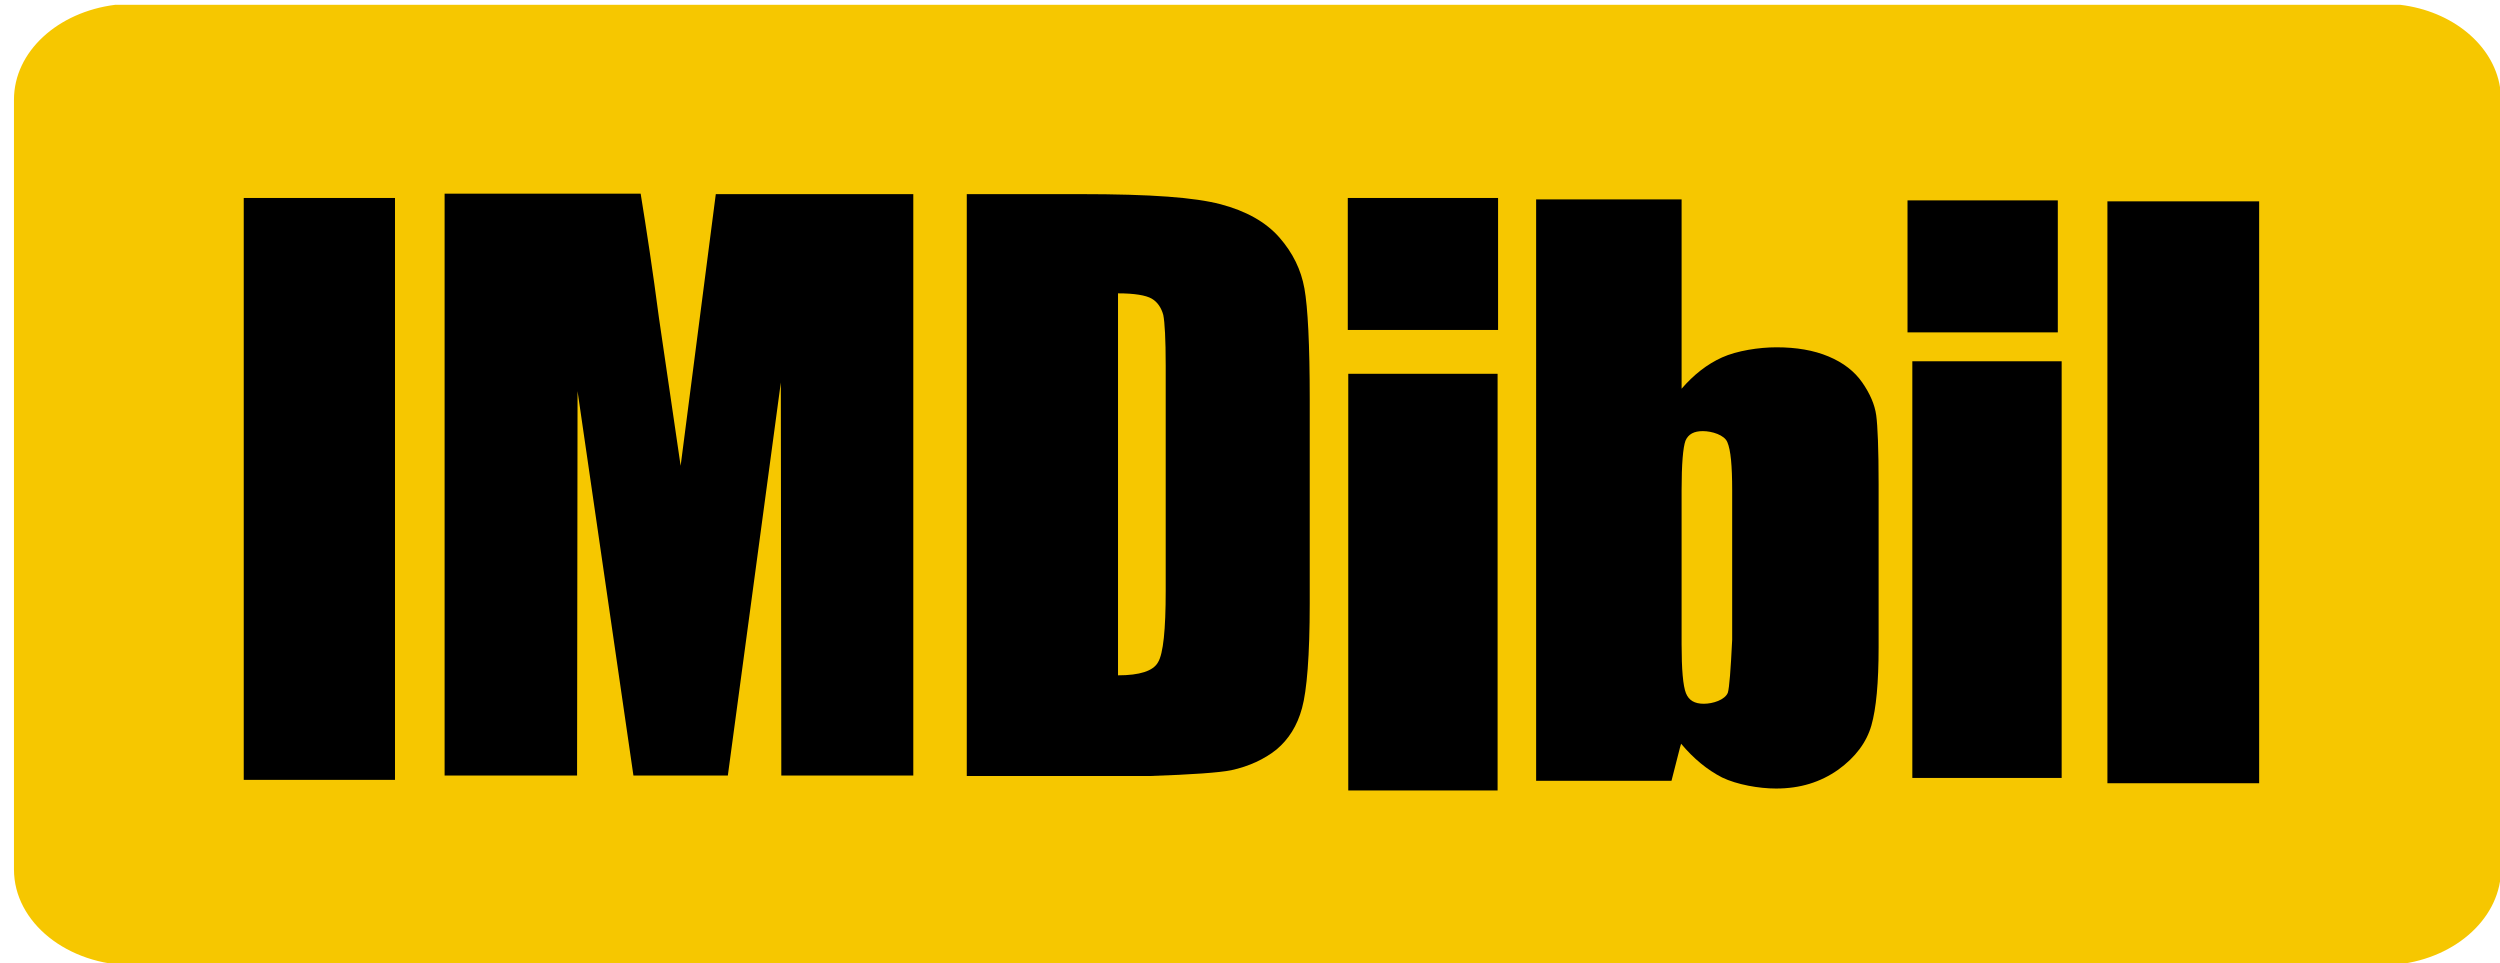 <?xml version="1.0" encoding="utf-8"?>
<!-- Generator: Adobe Illustrator 26.0.3, SVG Export Plug-In . SVG Version: 6.00 Build 0)  -->
<svg version="1.1" id="Слой_1" xmlns="http://www.w3.org/2000/svg" xmlns:xlink="http://www.w3.org/1999/xlink" x="0px" y="0px"
	 viewBox="0 0 519 200" style="enable-background:new 0 0 519 200;" xml:space="preserve">
<style type="text/css">
	.st0{fill:#F6C700;}
	.st1{fill-opacity:0;stroke:#000000;stroke-opacity:0;}
</style>
<g>
	<g>
		<g>
			<g>
				<path id="d1pwhf9wy2" class="st0" d="M519,18.1c-1.4-8.8-9.9-15.8-20.7-17.1c-47.4,0-427,0-474.4,0C12,2.5,2.9,10.7,2.9,20.7
					c0,16,0,143.8,0,159.8c0,11,11.1,19.9,24.8,19.9c46.7,0,420,0,466.7,0c12.6,0,23-7.6,24.6-17.4C519,150,519,34.6,519,18.1z"/>
			</g>
			<g>
				<g>
					<path id="d1pwhf9wy2_00000044179631807833880830000003265653479191429774_" class="st1" d="M519,18.1
						c-1.4-8.8-9.9-15.8-20.7-17.1c-47.4,0-427,0-474.4,0C12,2.5,2.9,10.7,2.9,20.7c0,16,0,143.8,0,159.8c0,11,11.1,19.9,24.8,19.9
						c46.7,0,420,0,466.7,0c12.6,0,23-7.6,24.6-17.4C519,150,519,34.6,519,18.1z"/>
				</g>
			</g>
		</g>
		<g>
			<g>
				<path id="g5jjnq26yS" d="M50.6,41.1H82v120.8H50.6V41.1z"/>
			</g>
			<g>
				<g>
					<path id="g5jjnq26yS_00000163073123367064079290000018212370329531556267_" class="st1" d="M50.6,41.1H82v120.8H50.6V41.1z"/>
				</g>
			</g>
		</g>
		<g>
			<g>
				<path id="i3Prh1JpXt" d="M141.3,96.7c-2.7-18.4-4.2-28.7-4.5-30.7c-1.3-9.9-2.6-18.4-3.8-25.8c-2.7,0-16.3,0-40.7,0v120.8h27.5
					l0.1-79.8l11.6,79.8h19.6l11-81.6l0.1,81.6h27.4V40.3h-41L141.3,96.7z"/>
			</g>
			<g>
				<g>
					<path id="i3Prh1JpXt_00000168089753212521843500000012623482301519695022_" class="st1" d="M141.3,96.7
						c-2.7-18.4-4.2-28.7-4.5-30.7c-1.3-9.9-2.6-18.4-3.8-25.8c-2.7,0-16.3,0-40.7,0v120.8h27.5l0.1-79.8l11.6,79.8h19.6l11-81.6
						l0.1,81.6h27.4V40.3h-41L141.3,96.7z"/>
				</g>
			</g>
		</g>
		<g>
			<g>
				<path id="a4ov9rRGQm" d="M241.5,65.4c0.3,1.5,0.5,5,0.5,10.5c0,4.7,0,42.2,0,46.8c0,8-0.5,13-1.6,14.8c-1,1.8-3.8,2.7-8.3,2.7
					c0-7.9,0-71.4,0-79.3c3.4,0,5.8,0.4,7,1.1C240.3,62.7,241.1,63.9,241.5,65.4z M255.6,159.9c3.7-0.8,6.9-2.3,9.4-4.3
					c2.5-2.1,4.3-4.9,5.3-8.6c1-3.6,1.6-10.9,1.6-21.7c0-4.2,0-38.2,0-42.4c0-11.4-0.4-19.1-1.1-23c-0.7-3.9-2.4-7.4-5.2-10.6
					c-2.8-3.2-6.9-5.5-12.2-6.9c-5.4-1.4-14.1-2.1-29.3-2.1c-1.6,0-9.4,0-23.4,0v120.8h38C247.5,160.8,253.1,160.4,255.6,159.9z"/>
			</g>
			<g>
				<g>
					<path id="a4ov9rRGQm_00000160161180689910014690000015371640464116264868_" class="st1" d="M241.5,65.4c0.3,1.5,0.5,5,0.5,10.5
						c0,4.7,0,42.2,0,46.8c0,8-0.5,13-1.6,14.8c-1,1.8-3.8,2.7-8.3,2.7c0-7.9,0-71.4,0-79.3c3.4,0,5.8,0.4,7,1.1
						C240.3,62.7,241.1,63.9,241.5,65.4z M255.6,159.9c3.7-0.8,6.9-2.3,9.4-4.3c2.5-2.1,4.3-4.9,5.3-8.6c1-3.6,1.6-10.9,1.6-21.7
						c0-4.2,0-38.2,0-42.4c0-11.4-0.4-19.1-1.1-23c-0.7-3.9-2.4-7.4-5.2-10.6c-2.8-3.2-6.9-5.5-12.2-6.9c-5.4-1.4-14.1-2.1-29.3-2.1
						c-1.6,0-9.4,0-23.4,0v120.8h38C247.5,160.8,253.1,160.4,255.6,159.9z"/>
				</g>
			</g>
		</g>
		<g>
			<g>
				<path id="fk968BpsX" d="M358.7,143.8c-0.6,1.5-3.1,2.3-5,2.3c-1.9,0-3.1-0.7-3.7-2.2c-0.6-1.5-0.9-4.9-0.9-10.2
					c0-3.2,0-28.7,0-31.9c0-5.5,0.3-8.9,0.8-10.3c0.6-1.4,1.8-2,3.6-2c1.9,0,4.5,0.8,5.1,2.3c0.7,1.6,1,4.9,1,10c0,2.1,0,12.4,0,31
					C359.3,139.1,359,142.8,358.7,143.8z M318.7,162.1H347c1.2-4.6,1.8-7.2,2-7.7c2.6,3.1,5.4,5.4,8.5,7c3.1,1.5,7.7,2.3,11.2,2.3
					c5,0,9.2-1.3,12.9-3.9c3.6-2.6,5.9-5.7,6.9-9.2c1-3.5,1.5-8.9,1.5-16.2c0-3.4,0-30.5,0-33.9c0-7.3-0.2-12.1-0.5-14.3
					c-0.3-2.2-1.3-4.5-2.9-6.8c-1.6-2.3-3.9-4.1-7-5.4c-3.1-1.3-6.7-1.9-10.8-1.9c-3.6,0-8.2,0.7-11.3,2.1c-3.1,1.4-5.9,3.6-8.4,6.5
					c0-2.6,0-15.7,0-39.3h-30.2V162.1z"/>
			</g>
			<g>
				<g>
					<path id="fk968BpsX_00000132081095945764414200000002248861109924648096_" class="st1" d="M358.7,143.8c-0.6,1.5-3.1,2.3-5,2.3
						c-1.9,0-3.1-0.7-3.7-2.2c-0.6-1.5-0.9-4.9-0.9-10.2c0-3.2,0-28.7,0-31.9c0-5.5,0.3-8.9,0.8-10.3c0.6-1.4,1.8-2,3.6-2
						c1.9,0,4.5,0.8,5.1,2.3c0.7,1.6,1,4.9,1,10c0,2.1,0,12.4,0,31C359.3,139.1,359,142.8,358.7,143.8z M318.7,162.1H347
						c1.2-4.6,1.8-7.2,2-7.7c2.6,3.1,5.4,5.4,8.5,7c3.1,1.5,7.7,2.3,11.2,2.3c5,0,9.2-1.3,12.9-3.9c3.6-2.6,5.9-5.7,6.9-9.2
						c1-3.5,1.5-8.9,1.5-16.2c0-3.4,0-30.5,0-33.9c0-7.3-0.2-12.1-0.5-14.3c-0.3-2.2-1.3-4.5-2.9-6.8c-1.6-2.3-3.9-4.1-7-5.4
						c-3.1-1.3-6.7-1.9-10.8-1.9c-3.6,0-8.2,0.7-11.3,2.1c-3.1,1.4-5.9,3.6-8.4,6.5c0-2.6,0-15.7,0-39.3h-30.2V162.1z"/>
				</g>
			</g>
		</g>
	</g>
	<g>
		<g>
			<path id="g5jjnq26yS_00000072268131521430265130000014669302563100814250_" d="M437.5,41.8H469v120.8h-31.5V41.8z"/>
		</g>
		<g>
			<g>
				<path id="g5jjnq26yS_00000090973998558639157300000001404852403779664006_" class="st1" d="M437.5,41.8H469v120.8h-31.5V41.8z"
					/>
			</g>
		</g>
	</g>
	<g>
		<g>
			<path id="g5jjnq26yS_00000160901636171595898140000005369742823315509404_" d="M397,75h31v86.5h-31V75z"/>
		</g>
		<g>
			<g>
				<path id="g5jjnq26yS_00000050661508995000049830000010390781148682459018_" class="st1" d="M397,75h31v86.5h-31V75z"/>
			</g>
		</g>
	</g>
	<g>
		<g>
			<path id="g5jjnq26yS_00000129886118714372699490000001494223998217157016_" d="M396,41.6h31.2V69H396V41.6z"/>
		</g>
		<g>
			<g>
				<path id="g5jjnq26yS_00000080173687491245927650000016382135550602502302_" class="st1" d="M396,41.6h31.2V69H396V41.6z"/>
			</g>
		</g>
	</g>
	<g>
		<g>
			<path id="g5jjnq26yS_00000068663659686193048800000012412199103070593950_" d="M279.9,77.6h31v86.5h-31V77.6z"/>
		</g>
		<g>
			<g>
				<path id="g5jjnq26yS_00000145781406185807493490000018044072818308116634_" class="st1" d="M279.9,77.6h31v86.5h-31V77.6z"/>
			</g>
		</g>
	</g>
	<g>
		<g>
			<path id="g5jjnq26yS_00000053507961977476811070000014522227716631189928_" d="M279.8,41.1h31.2v27.4h-31.2V41.1z"/>
		</g>
		<g>
			<g>
				<path id="g5jjnq26yS_00000144298218376589113530000007549267213660292777_" class="st1" d="M279.8,41.1h31.2v27.4h-31.2V41.1z"
					/>
			</g>
		</g>
	</g>
</g>
</svg>
